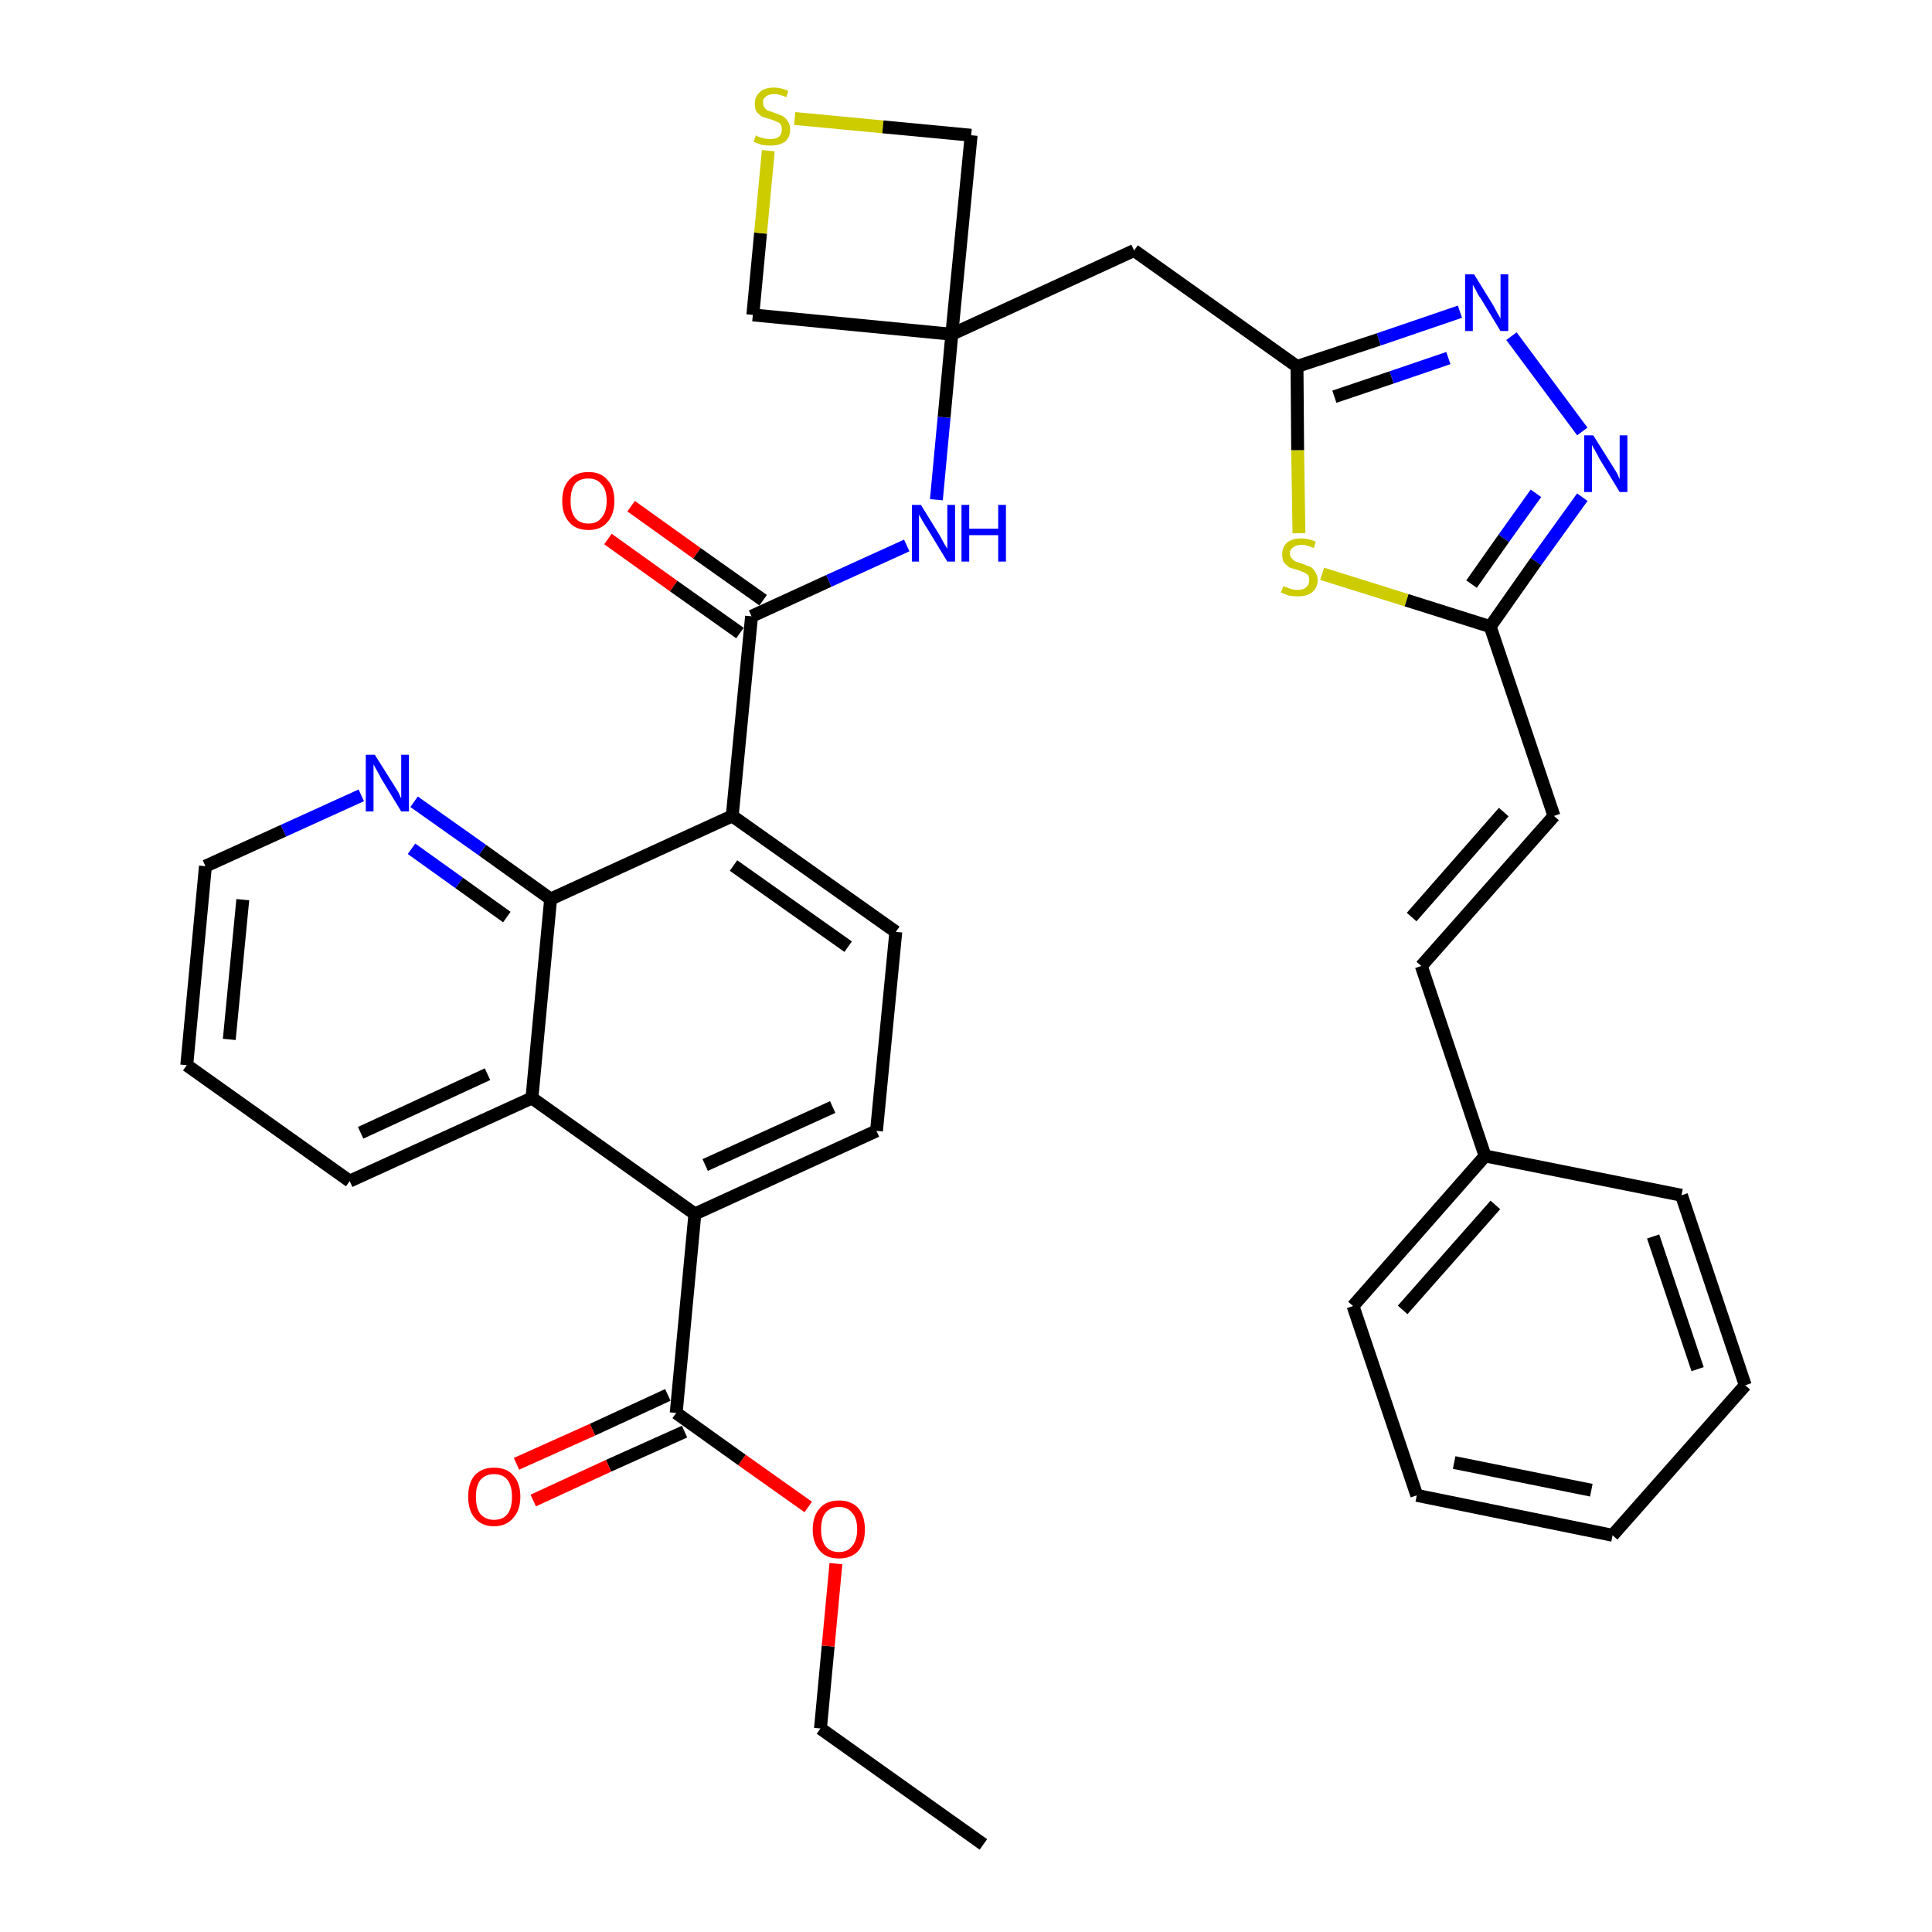 <?xml version='1.0' encoding='iso-8859-1'?>
<svg version='1.1' baseProfile='full'
              xmlns='http://www.w3.org/2000/svg'
                      xmlns:rdkit='http://www.rdkit.org/xml'
                      xmlns:xlink='http://www.w3.org/1999/xlink'
                  xml:space='preserve'
width='300px' height='300px' viewBox='0 0 300 300'>
<!-- END OF HEADER -->
<path class='bond-0 atom-0 atom-1' d='M 152.7,286.4 L 127.4,268.4' style='fill:none;fill-rule:evenodd;stroke:#000000;stroke-width:2.0px;stroke-linecap:butt;stroke-linejoin:miter;stroke-opacity:1' />
<path class='bond-1 atom-1 atom-2' d='M 127.4,268.4 L 128.6,255.6' style='fill:none;fill-rule:evenodd;stroke:#000000;stroke-width:2.0px;stroke-linecap:butt;stroke-linejoin:miter;stroke-opacity:1' />
<path class='bond-1 atom-1 atom-2' d='M 128.6,255.6 L 129.8,242.8' style='fill:none;fill-rule:evenodd;stroke:#FF0000;stroke-width:2.0px;stroke-linecap:butt;stroke-linejoin:miter;stroke-opacity:1' />
<path class='bond-2 atom-2 atom-3' d='M 125.5,234.0 L 115.2,226.7' style='fill:none;fill-rule:evenodd;stroke:#FF0000;stroke-width:2.0px;stroke-linecap:butt;stroke-linejoin:miter;stroke-opacity:1' />
<path class='bond-2 atom-2 atom-3' d='M 115.2,226.7 L 105.0,219.4' style='fill:none;fill-rule:evenodd;stroke:#000000;stroke-width:2.0px;stroke-linecap:butt;stroke-linejoin:miter;stroke-opacity:1' />
<path class='bond-3 atom-3 atom-4' d='M 103.7,216.6 L 92.0,222.0' style='fill:none;fill-rule:evenodd;stroke:#000000;stroke-width:2.0px;stroke-linecap:butt;stroke-linejoin:miter;stroke-opacity:1' />
<path class='bond-3 atom-3 atom-4' d='M 92.0,222.0 L 80.2,227.3' style='fill:none;fill-rule:evenodd;stroke:#FF0000;stroke-width:2.0px;stroke-linecap:butt;stroke-linejoin:miter;stroke-opacity:1' />
<path class='bond-3 atom-3 atom-4' d='M 106.3,222.3 L 94.5,227.6' style='fill:none;fill-rule:evenodd;stroke:#000000;stroke-width:2.0px;stroke-linecap:butt;stroke-linejoin:miter;stroke-opacity:1' />
<path class='bond-3 atom-3 atom-4' d='M 94.5,227.6 L 82.8,233.0' style='fill:none;fill-rule:evenodd;stroke:#FF0000;stroke-width:2.0px;stroke-linecap:butt;stroke-linejoin:miter;stroke-opacity:1' />
<path class='bond-4 atom-3 atom-5' d='M 105.0,219.4 L 107.9,188.5' style='fill:none;fill-rule:evenodd;stroke:#000000;stroke-width:2.0px;stroke-linecap:butt;stroke-linejoin:miter;stroke-opacity:1' />
<path class='bond-5 atom-5 atom-6' d='M 107.9,188.5 L 136.1,175.6' style='fill:none;fill-rule:evenodd;stroke:#000000;stroke-width:2.0px;stroke-linecap:butt;stroke-linejoin:miter;stroke-opacity:1' />
<path class='bond-5 atom-5 atom-6' d='M 109.5,180.9 L 129.3,171.9' style='fill:none;fill-rule:evenodd;stroke:#000000;stroke-width:2.0px;stroke-linecap:butt;stroke-linejoin:miter;stroke-opacity:1' />
<path class='bond-35 atom-35 atom-5' d='M 82.6,170.5 L 107.9,188.5' style='fill:none;fill-rule:evenodd;stroke:#000000;stroke-width:2.0px;stroke-linecap:butt;stroke-linejoin:miter;stroke-opacity:1' />
<path class='bond-6 atom-6 atom-7' d='M 136.1,175.6 L 139.1,144.7' style='fill:none;fill-rule:evenodd;stroke:#000000;stroke-width:2.0px;stroke-linecap:butt;stroke-linejoin:miter;stroke-opacity:1' />
<path class='bond-7 atom-7 atom-8' d='M 139.1,144.7 L 113.7,126.7' style='fill:none;fill-rule:evenodd;stroke:#000000;stroke-width:2.0px;stroke-linecap:butt;stroke-linejoin:miter;stroke-opacity:1' />
<path class='bond-7 atom-7 atom-8' d='M 131.7,147.0 L 113.9,134.4' style='fill:none;fill-rule:evenodd;stroke:#000000;stroke-width:2.0px;stroke-linecap:butt;stroke-linejoin:miter;stroke-opacity:1' />
<path class='bond-8 atom-8 atom-9' d='M 113.7,126.7 L 116.7,95.7' style='fill:none;fill-rule:evenodd;stroke:#000000;stroke-width:2.0px;stroke-linecap:butt;stroke-linejoin:miter;stroke-opacity:1' />
<path class='bond-29 atom-8 atom-30' d='M 113.7,126.7 L 85.5,139.6' style='fill:none;fill-rule:evenodd;stroke:#000000;stroke-width:2.0px;stroke-linecap:butt;stroke-linejoin:miter;stroke-opacity:1' />
<path class='bond-9 atom-9 atom-10' d='M 118.5,93.2 L 108.2,85.9' style='fill:none;fill-rule:evenodd;stroke:#000000;stroke-width:2.0px;stroke-linecap:butt;stroke-linejoin:miter;stroke-opacity:1' />
<path class='bond-9 atom-9 atom-10' d='M 108.2,85.9 L 98.0,78.6' style='fill:none;fill-rule:evenodd;stroke:#FF0000;stroke-width:2.0px;stroke-linecap:butt;stroke-linejoin:miter;stroke-opacity:1' />
<path class='bond-9 atom-9 atom-10' d='M 114.9,98.3 L 104.6,91.0' style='fill:none;fill-rule:evenodd;stroke:#000000;stroke-width:2.0px;stroke-linecap:butt;stroke-linejoin:miter;stroke-opacity:1' />
<path class='bond-9 atom-9 atom-10' d='M 104.6,91.0 L 94.4,83.7' style='fill:none;fill-rule:evenodd;stroke:#FF0000;stroke-width:2.0px;stroke-linecap:butt;stroke-linejoin:miter;stroke-opacity:1' />
<path class='bond-10 atom-9 atom-11' d='M 116.7,95.7 L 128.7,90.2' style='fill:none;fill-rule:evenodd;stroke:#000000;stroke-width:2.0px;stroke-linecap:butt;stroke-linejoin:miter;stroke-opacity:1' />
<path class='bond-10 atom-9 atom-11' d='M 128.7,90.2 L 140.8,84.7' style='fill:none;fill-rule:evenodd;stroke:#0000FF;stroke-width:2.0px;stroke-linecap:butt;stroke-linejoin:miter;stroke-opacity:1' />
<path class='bond-11 atom-11 atom-12' d='M 145.4,77.6 L 146.6,64.8' style='fill:none;fill-rule:evenodd;stroke:#0000FF;stroke-width:2.0px;stroke-linecap:butt;stroke-linejoin:miter;stroke-opacity:1' />
<path class='bond-11 atom-11 atom-12' d='M 146.6,64.8 L 147.8,51.9' style='fill:none;fill-rule:evenodd;stroke:#000000;stroke-width:2.0px;stroke-linecap:butt;stroke-linejoin:miter;stroke-opacity:1' />
<path class='bond-12 atom-12 atom-13' d='M 147.8,51.9 L 176.1,38.9' style='fill:none;fill-rule:evenodd;stroke:#000000;stroke-width:2.0px;stroke-linecap:butt;stroke-linejoin:miter;stroke-opacity:1' />
<path class='bond-26 atom-12 atom-27' d='M 147.8,51.9 L 116.9,48.9' style='fill:none;fill-rule:evenodd;stroke:#000000;stroke-width:2.0px;stroke-linecap:butt;stroke-linejoin:miter;stroke-opacity:1' />
<path class='bond-36 atom-29 atom-12' d='M 150.8,21.0 L 147.8,51.9' style='fill:none;fill-rule:evenodd;stroke:#000000;stroke-width:2.0px;stroke-linecap:butt;stroke-linejoin:miter;stroke-opacity:1' />
<path class='bond-13 atom-13 atom-14' d='M 176.1,38.9 L 201.4,56.9' style='fill:none;fill-rule:evenodd;stroke:#000000;stroke-width:2.0px;stroke-linecap:butt;stroke-linejoin:miter;stroke-opacity:1' />
<path class='bond-14 atom-14 atom-15' d='M 201.4,56.9 L 214.1,52.7' style='fill:none;fill-rule:evenodd;stroke:#000000;stroke-width:2.0px;stroke-linecap:butt;stroke-linejoin:miter;stroke-opacity:1' />
<path class='bond-14 atom-14 atom-15' d='M 214.1,52.7 L 226.7,48.4' style='fill:none;fill-rule:evenodd;stroke:#0000FF;stroke-width:2.0px;stroke-linecap:butt;stroke-linejoin:miter;stroke-opacity:1' />
<path class='bond-14 atom-14 atom-15' d='M 207.2,61.6 L 216.1,58.6' style='fill:none;fill-rule:evenodd;stroke:#000000;stroke-width:2.0px;stroke-linecap:butt;stroke-linejoin:miter;stroke-opacity:1' />
<path class='bond-14 atom-14 atom-15' d='M 216.1,58.6 L 224.9,55.6' style='fill:none;fill-rule:evenodd;stroke:#0000FF;stroke-width:2.0px;stroke-linecap:butt;stroke-linejoin:miter;stroke-opacity:1' />
<path class='bond-38 atom-26 atom-14' d='M 201.7,82.8 L 201.5,69.9' style='fill:none;fill-rule:evenodd;stroke:#CCCC00;stroke-width:2.0px;stroke-linecap:butt;stroke-linejoin:miter;stroke-opacity:1' />
<path class='bond-38 atom-26 atom-14' d='M 201.5,69.9 L 201.4,56.9' style='fill:none;fill-rule:evenodd;stroke:#000000;stroke-width:2.0px;stroke-linecap:butt;stroke-linejoin:miter;stroke-opacity:1' />
<path class='bond-15 atom-15 atom-16' d='M 234.7,52.2 L 245.7,67.0' style='fill:none;fill-rule:evenodd;stroke:#0000FF;stroke-width:2.0px;stroke-linecap:butt;stroke-linejoin:miter;stroke-opacity:1' />
<path class='bond-16 atom-16 atom-17' d='M 245.7,77.2 L 238.5,87.2' style='fill:none;fill-rule:evenodd;stroke:#0000FF;stroke-width:2.0px;stroke-linecap:butt;stroke-linejoin:miter;stroke-opacity:1' />
<path class='bond-16 atom-16 atom-17' d='M 238.5,87.2 L 231.4,97.3' style='fill:none;fill-rule:evenodd;stroke:#000000;stroke-width:2.0px;stroke-linecap:butt;stroke-linejoin:miter;stroke-opacity:1' />
<path class='bond-16 atom-16 atom-17' d='M 238.5,76.6 L 233.5,83.6' style='fill:none;fill-rule:evenodd;stroke:#0000FF;stroke-width:2.0px;stroke-linecap:butt;stroke-linejoin:miter;stroke-opacity:1' />
<path class='bond-16 atom-16 atom-17' d='M 233.5,83.6 L 228.5,90.7' style='fill:none;fill-rule:evenodd;stroke:#000000;stroke-width:2.0px;stroke-linecap:butt;stroke-linejoin:miter;stroke-opacity:1' />
<path class='bond-17 atom-17 atom-18' d='M 231.4,97.3 L 241.3,126.7' style='fill:none;fill-rule:evenodd;stroke:#000000;stroke-width:2.0px;stroke-linecap:butt;stroke-linejoin:miter;stroke-opacity:1' />
<path class='bond-25 atom-17 atom-26' d='M 231.4,97.3 L 218.4,93.2' style='fill:none;fill-rule:evenodd;stroke:#000000;stroke-width:2.0px;stroke-linecap:butt;stroke-linejoin:miter;stroke-opacity:1' />
<path class='bond-25 atom-17 atom-26' d='M 218.4,93.2 L 205.3,89.1' style='fill:none;fill-rule:evenodd;stroke:#CCCC00;stroke-width:2.0px;stroke-linecap:butt;stroke-linejoin:miter;stroke-opacity:1' />
<path class='bond-18 atom-18 atom-19' d='M 241.3,126.7 L 220.7,150.0' style='fill:none;fill-rule:evenodd;stroke:#000000;stroke-width:2.0px;stroke-linecap:butt;stroke-linejoin:miter;stroke-opacity:1' />
<path class='bond-18 atom-18 atom-19' d='M 233.5,126.1 L 219.2,142.4' style='fill:none;fill-rule:evenodd;stroke:#000000;stroke-width:2.0px;stroke-linecap:butt;stroke-linejoin:miter;stroke-opacity:1' />
<path class='bond-19 atom-19 atom-20' d='M 220.7,150.0 L 230.6,179.5' style='fill:none;fill-rule:evenodd;stroke:#000000;stroke-width:2.0px;stroke-linecap:butt;stroke-linejoin:miter;stroke-opacity:1' />
<path class='bond-20 atom-20 atom-21' d='M 230.6,179.5 L 210.1,202.8' style='fill:none;fill-rule:evenodd;stroke:#000000;stroke-width:2.0px;stroke-linecap:butt;stroke-linejoin:miter;stroke-opacity:1' />
<path class='bond-20 atom-20 atom-21' d='M 232.2,187.1 L 217.8,203.4' style='fill:none;fill-rule:evenodd;stroke:#000000;stroke-width:2.0px;stroke-linecap:butt;stroke-linejoin:miter;stroke-opacity:1' />
<path class='bond-39 atom-25 atom-20' d='M 261.1,185.6 L 230.6,179.5' style='fill:none;fill-rule:evenodd;stroke:#000000;stroke-width:2.0px;stroke-linecap:butt;stroke-linejoin:miter;stroke-opacity:1' />
<path class='bond-21 atom-21 atom-22' d='M 210.1,202.8 L 220.0,232.2' style='fill:none;fill-rule:evenodd;stroke:#000000;stroke-width:2.0px;stroke-linecap:butt;stroke-linejoin:miter;stroke-opacity:1' />
<path class='bond-22 atom-22 atom-23' d='M 220.0,232.2 L 250.4,238.4' style='fill:none;fill-rule:evenodd;stroke:#000000;stroke-width:2.0px;stroke-linecap:butt;stroke-linejoin:miter;stroke-opacity:1' />
<path class='bond-22 atom-22 atom-23' d='M 225.8,227.1 L 247.1,231.4' style='fill:none;fill-rule:evenodd;stroke:#000000;stroke-width:2.0px;stroke-linecap:butt;stroke-linejoin:miter;stroke-opacity:1' />
<path class='bond-23 atom-23 atom-24' d='M 250.4,238.4 L 271.0,215.1' style='fill:none;fill-rule:evenodd;stroke:#000000;stroke-width:2.0px;stroke-linecap:butt;stroke-linejoin:miter;stroke-opacity:1' />
<path class='bond-24 atom-24 atom-25' d='M 271.0,215.1 L 261.1,185.6' style='fill:none;fill-rule:evenodd;stroke:#000000;stroke-width:2.0px;stroke-linecap:butt;stroke-linejoin:miter;stroke-opacity:1' />
<path class='bond-24 atom-24 atom-25' d='M 263.6,212.6 L 256.7,192.0' style='fill:none;fill-rule:evenodd;stroke:#000000;stroke-width:2.0px;stroke-linecap:butt;stroke-linejoin:miter;stroke-opacity:1' />
<path class='bond-27 atom-27 atom-28' d='M 116.9,48.9 L 118.1,36.2' style='fill:none;fill-rule:evenodd;stroke:#000000;stroke-width:2.0px;stroke-linecap:butt;stroke-linejoin:miter;stroke-opacity:1' />
<path class='bond-27 atom-27 atom-28' d='M 118.1,36.2 L 119.3,23.4' style='fill:none;fill-rule:evenodd;stroke:#CCCC00;stroke-width:2.0px;stroke-linecap:butt;stroke-linejoin:miter;stroke-opacity:1' />
<path class='bond-28 atom-28 atom-29' d='M 123.4,18.4 L 137.1,19.7' style='fill:none;fill-rule:evenodd;stroke:#CCCC00;stroke-width:2.0px;stroke-linecap:butt;stroke-linejoin:miter;stroke-opacity:1' />
<path class='bond-28 atom-28 atom-29' d='M 137.1,19.7 L 150.8,21.0' style='fill:none;fill-rule:evenodd;stroke:#000000;stroke-width:2.0px;stroke-linecap:butt;stroke-linejoin:miter;stroke-opacity:1' />
<path class='bond-30 atom-30 atom-31' d='M 85.5,139.6 L 74.9,132.0' style='fill:none;fill-rule:evenodd;stroke:#000000;stroke-width:2.0px;stroke-linecap:butt;stroke-linejoin:miter;stroke-opacity:1' />
<path class='bond-30 atom-30 atom-31' d='M 74.9,132.0 L 64.3,124.5' style='fill:none;fill-rule:evenodd;stroke:#0000FF;stroke-width:2.0px;stroke-linecap:butt;stroke-linejoin:miter;stroke-opacity:1' />
<path class='bond-30 atom-30 atom-31' d='M 78.7,142.4 L 71.3,137.1' style='fill:none;fill-rule:evenodd;stroke:#000000;stroke-width:2.0px;stroke-linecap:butt;stroke-linejoin:miter;stroke-opacity:1' />
<path class='bond-30 atom-30 atom-31' d='M 71.3,137.1 L 63.9,131.8' style='fill:none;fill-rule:evenodd;stroke:#0000FF;stroke-width:2.0px;stroke-linecap:butt;stroke-linejoin:miter;stroke-opacity:1' />
<path class='bond-37 atom-35 atom-30' d='M 82.6,170.5 L 85.5,139.6' style='fill:none;fill-rule:evenodd;stroke:#000000;stroke-width:2.0px;stroke-linecap:butt;stroke-linejoin:miter;stroke-opacity:1' />
<path class='bond-31 atom-31 atom-32' d='M 56.1,123.5 L 44.0,129.0' style='fill:none;fill-rule:evenodd;stroke:#0000FF;stroke-width:2.0px;stroke-linecap:butt;stroke-linejoin:miter;stroke-opacity:1' />
<path class='bond-31 atom-31 atom-32' d='M 44.0,129.0 L 31.9,134.5' style='fill:none;fill-rule:evenodd;stroke:#000000;stroke-width:2.0px;stroke-linecap:butt;stroke-linejoin:miter;stroke-opacity:1' />
<path class='bond-32 atom-32 atom-33' d='M 31.9,134.5 L 29.0,165.4' style='fill:none;fill-rule:evenodd;stroke:#000000;stroke-width:2.0px;stroke-linecap:butt;stroke-linejoin:miter;stroke-opacity:1' />
<path class='bond-32 atom-32 atom-33' d='M 37.7,139.7 L 35.6,161.4' style='fill:none;fill-rule:evenodd;stroke:#000000;stroke-width:2.0px;stroke-linecap:butt;stroke-linejoin:miter;stroke-opacity:1' />
<path class='bond-33 atom-33 atom-34' d='M 29.0,165.4 L 54.3,183.4' style='fill:none;fill-rule:evenodd;stroke:#000000;stroke-width:2.0px;stroke-linecap:butt;stroke-linejoin:miter;stroke-opacity:1' />
<path class='bond-34 atom-34 atom-35' d='M 54.3,183.4 L 82.6,170.5' style='fill:none;fill-rule:evenodd;stroke:#000000;stroke-width:2.0px;stroke-linecap:butt;stroke-linejoin:miter;stroke-opacity:1' />
<path class='bond-34 atom-34 atom-35' d='M 56.0,175.9 L 75.7,166.8' style='fill:none;fill-rule:evenodd;stroke:#000000;stroke-width:2.0px;stroke-linecap:butt;stroke-linejoin:miter;stroke-opacity:1' />
<path  class='atom-2' d='M 126.2 237.5
Q 126.2 235.4, 127.3 234.2
Q 128.3 233.0, 130.3 233.0
Q 132.2 233.0, 133.3 234.2
Q 134.3 235.4, 134.3 237.5
Q 134.3 239.6, 133.3 240.8
Q 132.2 242.0, 130.3 242.0
Q 128.3 242.0, 127.3 240.8
Q 126.2 239.6, 126.2 237.5
M 130.3 241.0
Q 131.6 241.0, 132.3 240.1
Q 133.1 239.2, 133.1 237.5
Q 133.1 235.7, 132.3 234.9
Q 131.6 234.0, 130.3 234.0
Q 128.9 234.0, 128.2 234.9
Q 127.5 235.7, 127.5 237.5
Q 127.5 239.2, 128.2 240.1
Q 128.9 241.0, 130.3 241.0
' fill='#FF0000'/>
<path  class='atom-4' d='M 72.7 232.4
Q 72.7 230.3, 73.7 229.1
Q 74.8 227.9, 76.7 227.9
Q 78.7 227.9, 79.7 229.1
Q 80.8 230.3, 80.8 232.4
Q 80.8 234.5, 79.7 235.7
Q 78.6 237.0, 76.7 237.0
Q 74.8 237.0, 73.7 235.7
Q 72.7 234.5, 72.7 232.4
M 76.7 236.0
Q 78.1 236.0, 78.8 235.1
Q 79.5 234.2, 79.5 232.4
Q 79.5 230.7, 78.8 229.8
Q 78.1 228.9, 76.7 228.9
Q 75.4 228.9, 74.6 229.8
Q 73.9 230.7, 73.9 232.4
Q 73.9 234.2, 74.6 235.1
Q 75.4 236.0, 76.7 236.0
' fill='#FF0000'/>
<path  class='atom-10' d='M 87.3 77.8
Q 87.3 75.6, 88.4 74.5
Q 89.4 73.3, 91.4 73.3
Q 93.3 73.3, 94.3 74.5
Q 95.4 75.6, 95.4 77.8
Q 95.4 79.9, 94.3 81.1
Q 93.3 82.3, 91.4 82.3
Q 89.4 82.3, 88.4 81.1
Q 87.3 79.9, 87.3 77.8
M 91.4 81.3
Q 92.7 81.3, 93.4 80.4
Q 94.2 79.5, 94.2 77.8
Q 94.2 76.0, 93.4 75.2
Q 92.7 74.3, 91.4 74.3
Q 90.0 74.3, 89.3 75.1
Q 88.6 76.0, 88.6 77.8
Q 88.6 79.5, 89.3 80.4
Q 90.0 81.3, 91.4 81.3
' fill='#FF0000'/>
<path  class='atom-11' d='M 143.0 78.4
L 145.9 83.1
Q 146.1 83.5, 146.6 84.4
Q 147.1 85.2, 147.1 85.2
L 147.1 78.4
L 148.3 78.4
L 148.3 87.2
L 147.1 87.2
L 144.0 82.1
Q 143.6 81.5, 143.2 80.8
Q 142.8 80.1, 142.7 79.9
L 142.7 87.2
L 141.6 87.2
L 141.6 78.4
L 143.0 78.4
' fill='#0000FF'/>
<path  class='atom-11' d='M 149.3 78.4
L 150.5 78.4
L 150.5 82.1
L 155.0 82.1
L 155.0 78.4
L 156.2 78.4
L 156.2 87.2
L 155.0 87.2
L 155.0 83.1
L 150.5 83.1
L 150.5 87.2
L 149.3 87.2
L 149.3 78.4
' fill='#0000FF'/>
<path  class='atom-15' d='M 228.9 42.6
L 231.8 47.3
Q 232.1 47.8, 232.5 48.6
Q 233.0 49.4, 233.0 49.5
L 233.0 42.6
L 234.2 42.6
L 234.2 51.4
L 233.0 51.4
L 229.9 46.3
Q 229.5 45.8, 229.2 45.1
Q 228.8 44.4, 228.7 44.2
L 228.7 51.4
L 227.5 51.4
L 227.5 42.6
L 228.9 42.6
' fill='#0000FF'/>
<path  class='atom-16' d='M 247.4 67.6
L 250.3 72.2
Q 250.6 72.7, 251.1 73.5
Q 251.5 74.4, 251.5 74.4
L 251.5 67.6
L 252.7 67.6
L 252.7 76.4
L 251.5 76.4
L 248.4 71.3
Q 248.1 70.7, 247.7 70.0
Q 247.3 69.3, 247.2 69.1
L 247.2 76.4
L 246.0 76.4
L 246.0 67.6
L 247.4 67.6
' fill='#0000FF'/>
<path  class='atom-26' d='M 199.3 91.0
Q 199.4 91.1, 199.8 91.2
Q 200.2 91.4, 200.6 91.5
Q 201.1 91.6, 201.5 91.6
Q 202.4 91.6, 202.8 91.2
Q 203.3 90.8, 203.3 90.1
Q 203.3 89.6, 203.1 89.3
Q 202.8 89.0, 202.5 88.9
Q 202.1 88.7, 201.5 88.5
Q 200.7 88.3, 200.2 88.1
Q 199.8 87.8, 199.4 87.4
Q 199.1 86.9, 199.1 86.1
Q 199.1 85.0, 199.8 84.3
Q 200.6 83.6, 202.1 83.6
Q 203.1 83.6, 204.3 84.1
L 204.0 85.1
Q 202.9 84.6, 202.1 84.6
Q 201.3 84.6, 200.8 85.0
Q 200.3 85.3, 200.3 85.9
Q 200.3 86.4, 200.6 86.7
Q 200.8 87.0, 201.2 87.2
Q 201.5 87.3, 202.1 87.5
Q 202.9 87.8, 203.4 88.0
Q 203.9 88.2, 204.2 88.8
Q 204.6 89.3, 204.6 90.1
Q 204.6 91.3, 203.7 92.0
Q 202.9 92.6, 201.6 92.6
Q 200.8 92.6, 200.2 92.5
Q 199.6 92.3, 198.9 92.0
L 199.3 91.0
' fill='#CCCC00'/>
<path  class='atom-28' d='M 117.4 21.0
Q 117.5 21.1, 117.9 21.3
Q 118.3 21.4, 118.7 21.5
Q 119.2 21.6, 119.6 21.6
Q 120.5 21.6, 121.0 21.2
Q 121.4 20.8, 121.4 20.1
Q 121.4 19.6, 121.2 19.3
Q 121.0 19.0, 120.6 18.9
Q 120.2 18.7, 119.6 18.5
Q 118.8 18.3, 118.3 18.1
Q 117.9 17.8, 117.5 17.4
Q 117.2 16.9, 117.2 16.1
Q 117.2 15.0, 118.0 14.3
Q 118.7 13.6, 120.2 13.6
Q 121.2 13.6, 122.4 14.1
L 122.1 15.1
Q 121.0 14.6, 120.2 14.6
Q 119.4 14.6, 118.9 15.0
Q 118.4 15.4, 118.5 16.0
Q 118.5 16.4, 118.7 16.7
Q 118.9 17.0, 119.3 17.2
Q 119.7 17.3, 120.2 17.5
Q 121.0 17.8, 121.5 18.0
Q 122.0 18.3, 122.3 18.8
Q 122.7 19.3, 122.7 20.1
Q 122.7 21.3, 121.9 22.0
Q 121.0 22.6, 119.7 22.6
Q 118.9 22.6, 118.3 22.5
Q 117.7 22.3, 117.0 22.0
L 117.4 21.0
' fill='#CCCC00'/>
<path  class='atom-31' d='M 58.2 117.2
L 61.1 121.8
Q 61.4 122.3, 61.9 123.1
Q 62.3 124.0, 62.3 124.0
L 62.3 117.2
L 63.5 117.2
L 63.5 126.0
L 62.3 126.0
L 59.2 120.9
Q 58.9 120.3, 58.5 119.6
Q 58.1 118.9, 58.0 118.7
L 58.0 126.0
L 56.8 126.0
L 56.8 117.2
L 58.2 117.2
' fill='#0000FF'/>
</svg>
